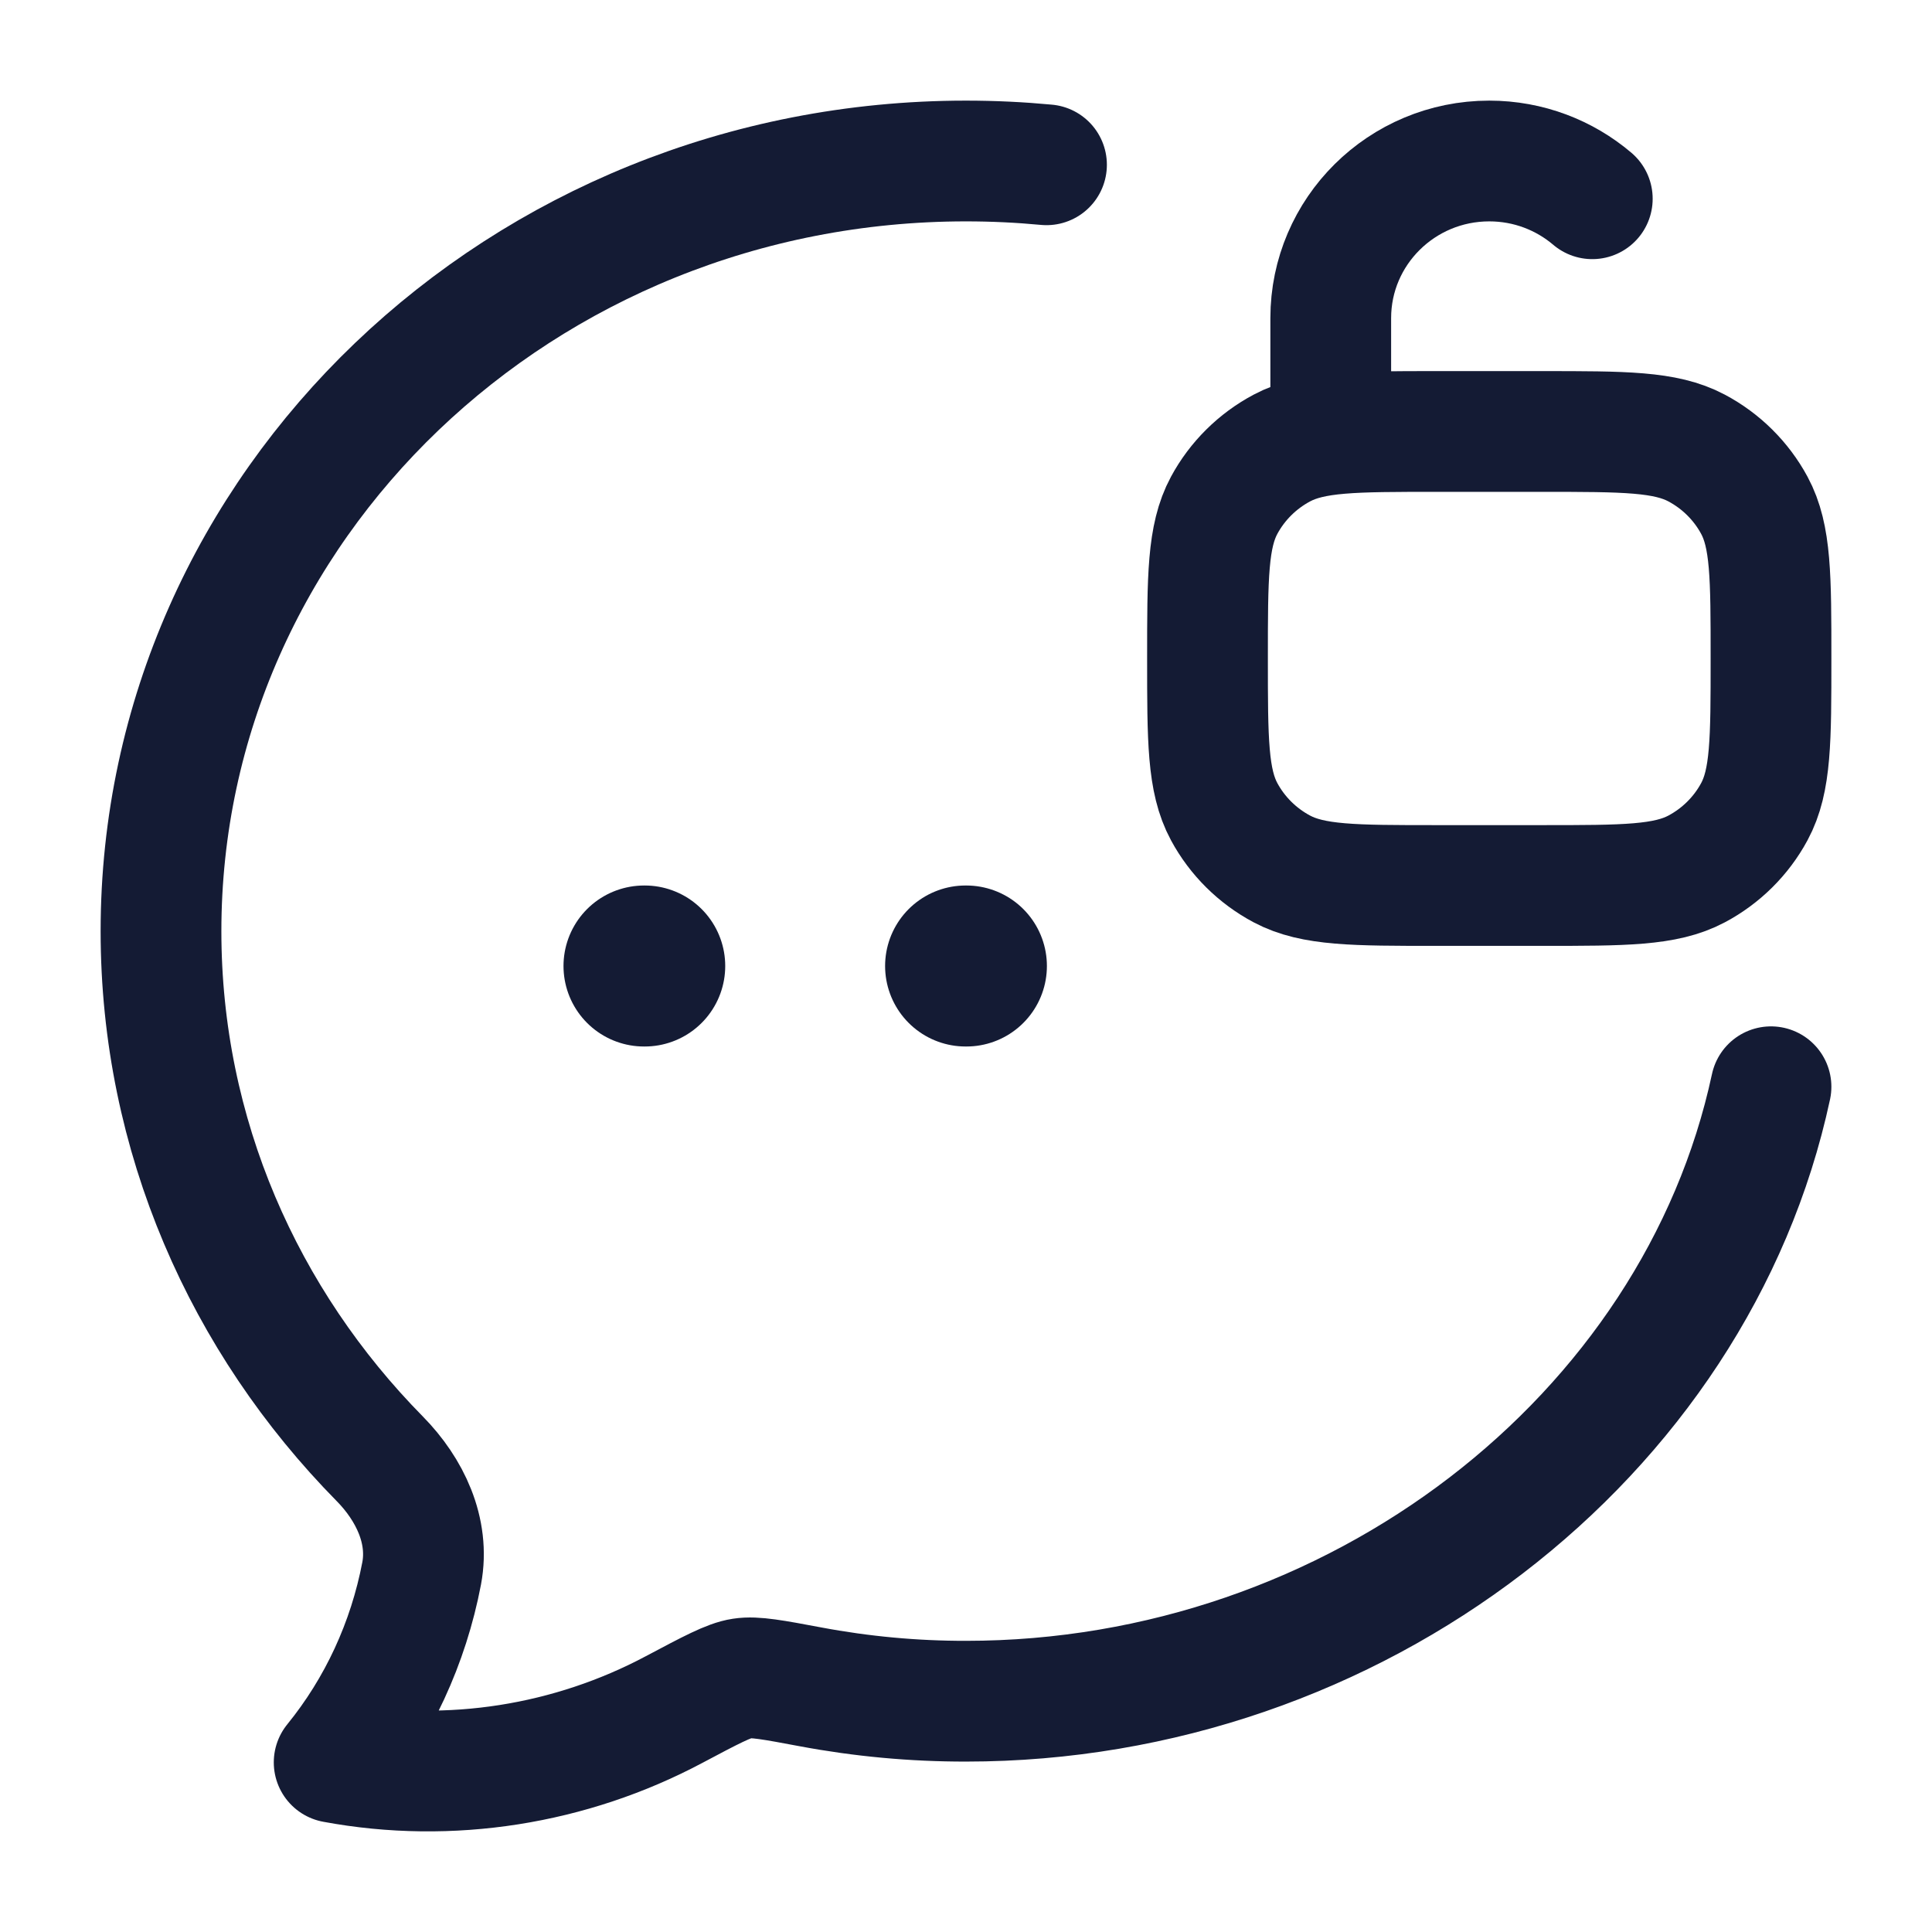 <svg viewBox="0 0 24 24" fill="none" xmlns="http://www.w3.org/2000/svg">
<path d="M13 2.047C12.671 2.016 12.338 2 12 2C6.478 2 2 6.284 2 11.567C2 14.105 3.033 16.412 4.719 18.123C5.09 18.5 5.338 19.015 5.238 19.545C5.073 20.411 4.699 21.219 4.151 21.893C5.592 22.161 7.09 21.92 8.375 21.236C8.829 20.995 9.056 20.874 9.217 20.85C9.377 20.825 9.606 20.868 10.065 20.954C10.703 21.074 11.351 21.134 12 21.133C16.83 21.133 21.065 17.857 22 13.5" stroke="#141B34" stroke-width="1.5" stroke-linecap="round" stroke-linejoin="round"/>
<path d="M16.531 5.36V3.952C16.531 2.874 17.413 2 18.5 2C18.989 2 19.436 2.177 19.78 2.469M17.844 11H19.156C20.178 11 20.688 11 21.075 10.795C21.38 10.633 21.63 10.385 21.793 10.083C22 9.699 22 9.193 22 8.18C22 7.167 22 6.661 21.793 6.277C21.63 5.975 21.38 5.727 21.075 5.565C20.688 5.36 20.178 5.36 19.156 5.36H17.844C16.822 5.36 16.312 5.36 15.925 5.565C15.62 5.727 15.37 5.975 15.207 6.277C15 6.661 15 7.167 15 8.18C15 9.193 15 9.699 15.207 10.083C15.37 10.385 15.62 10.633 15.925 10.795C16.312 11 16.822 11 17.844 11Z" stroke="#141B34" stroke-width="1.5" stroke-linecap="round"/>
<path d="M11.995 12H12.005M8 12H8.009" stroke="#141B34" stroke-width="2" stroke-linecap="round" stroke-linejoin="round"/>
</svg>
